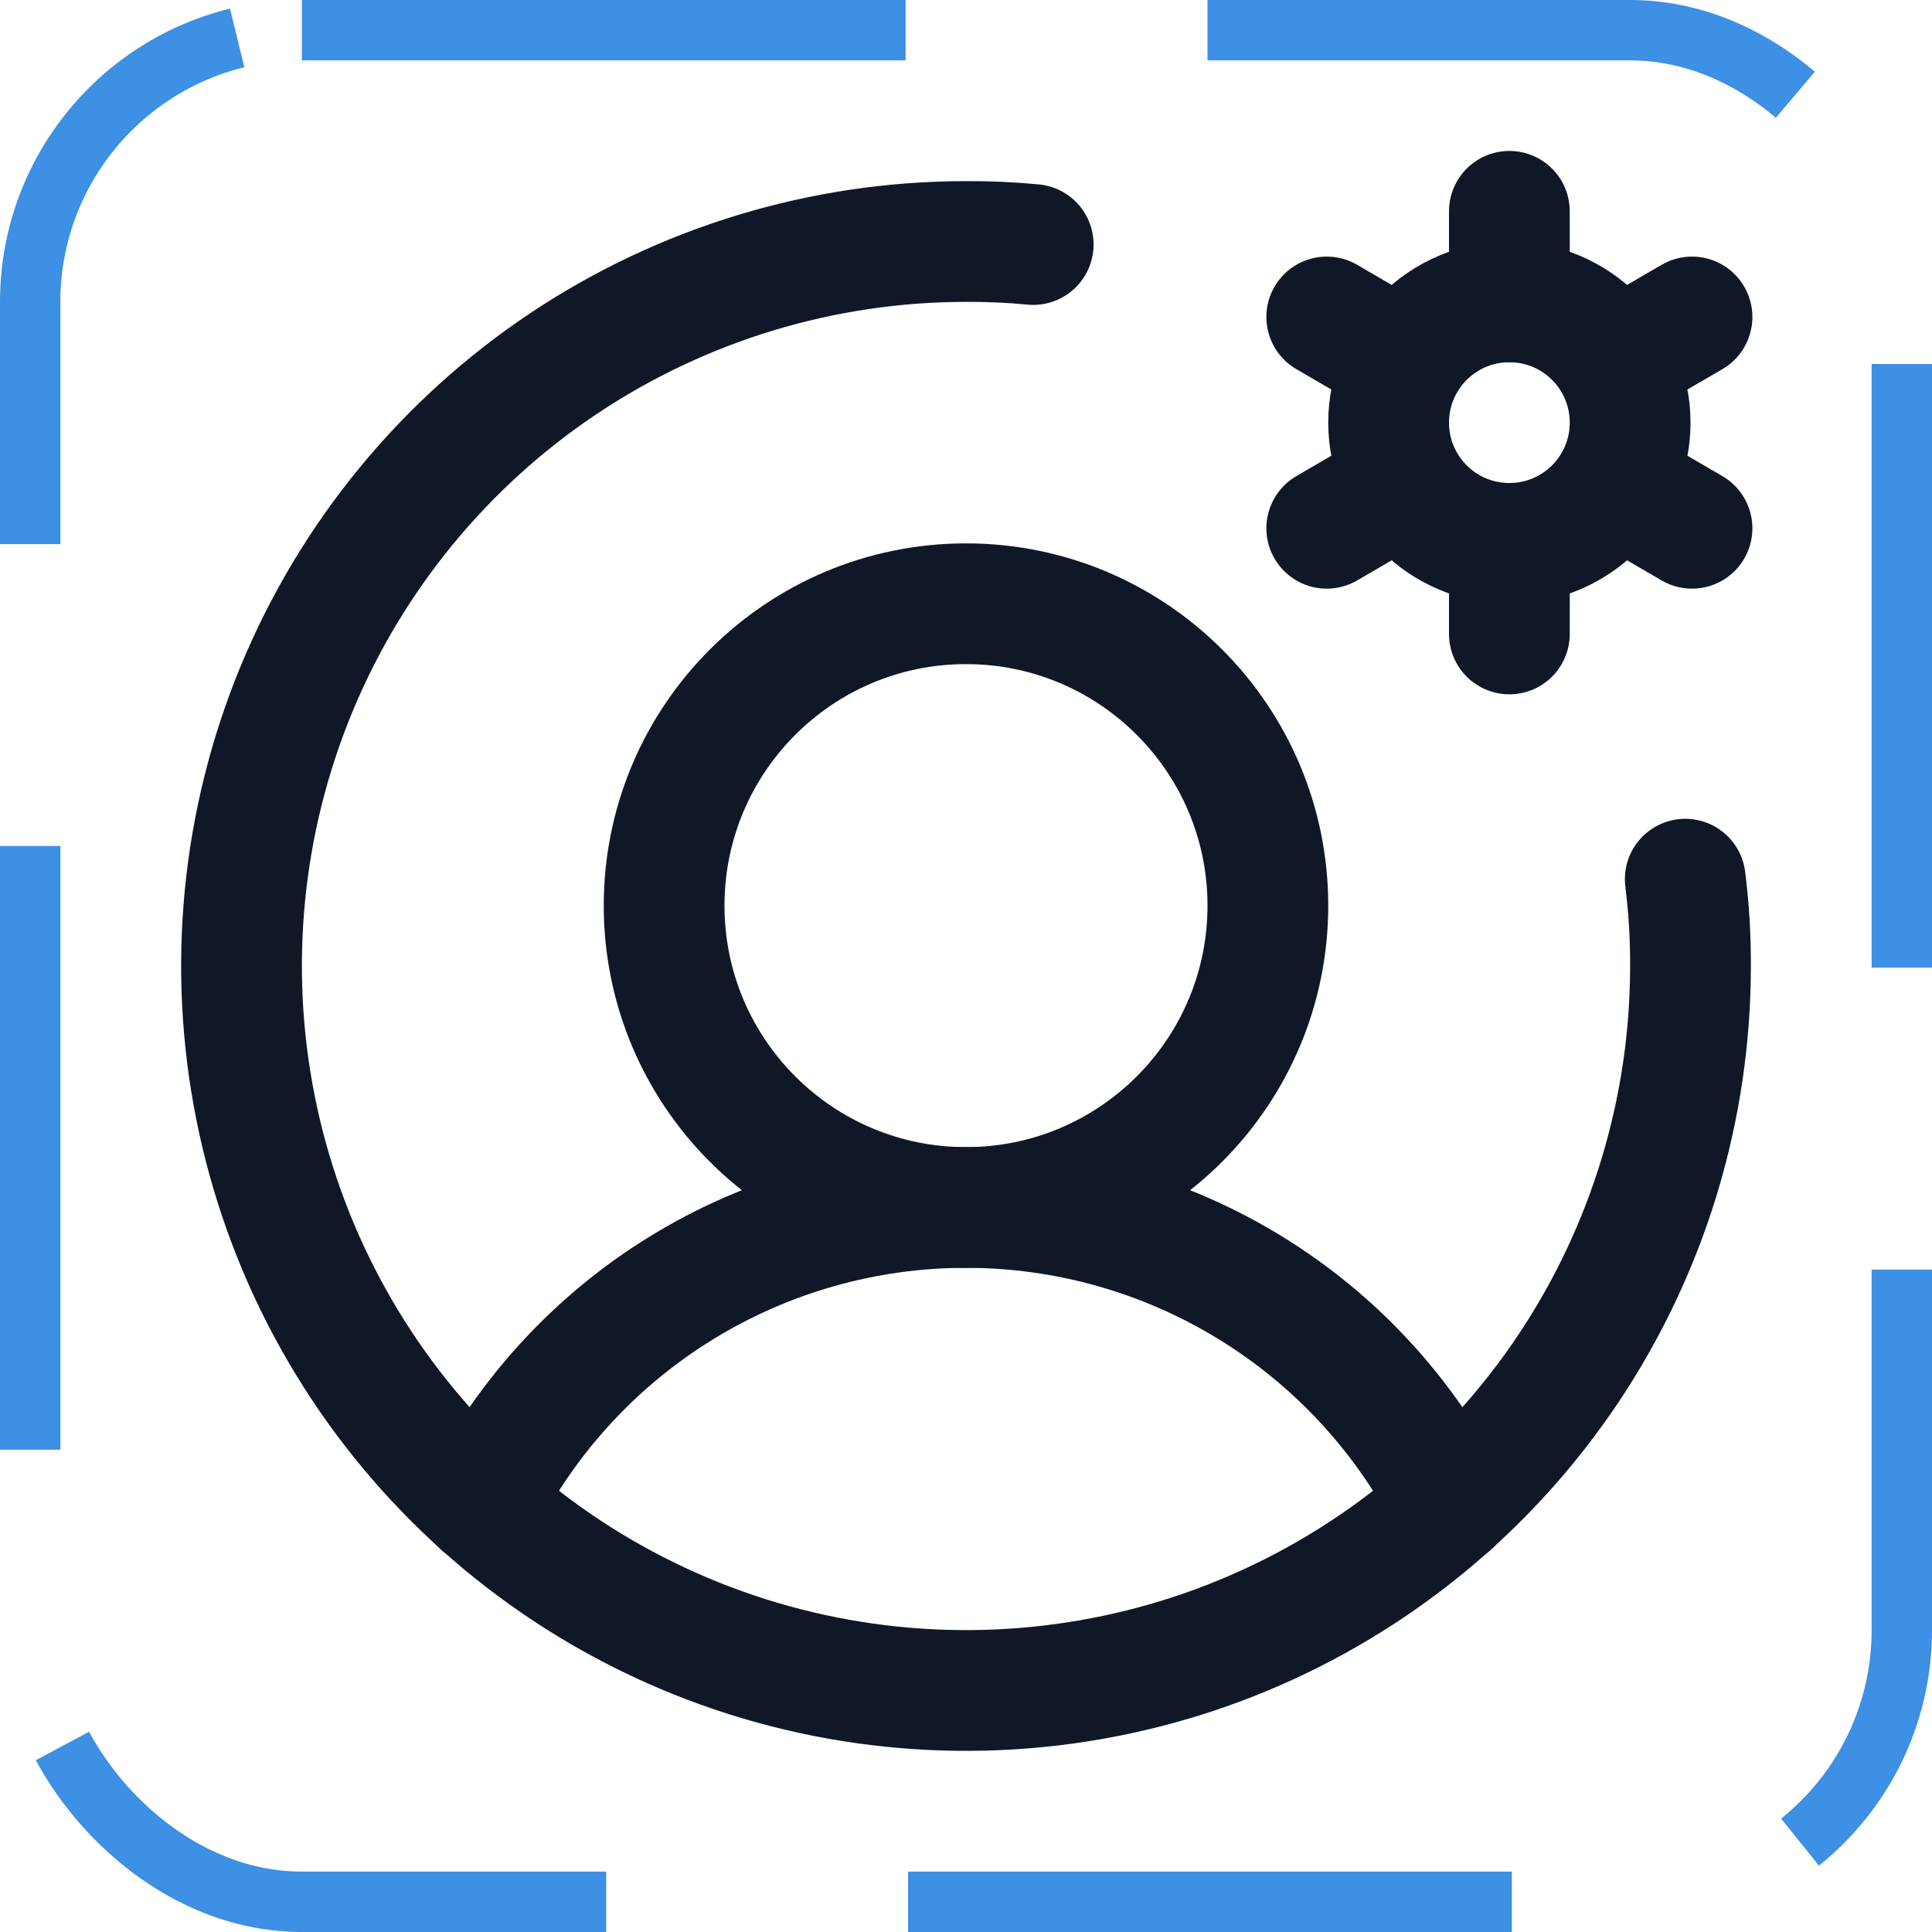 <svg width="32" height="32" viewBox="0 0 32 32" fill="none" xmlns="http://www.w3.org/2000/svg"><g id="Icon-UserCircleGear"><g clip-path="url(#clip0_11_349)"><g id="size=md (32px)"><g id="UserCircleGear"><path id="Vector" d="M16 20C18.761 20 21 17.761 21 15C21 12.239 18.761 10 16 10C13.239 10 11 12.239 11 15C11 17.761 13.239 20 16 20Z" stroke="#101828" stroke-width="2" stroke-miterlimit="10"/><path id="Vector_2" d="M7.975 24.925C8.727 23.443 9.875 22.198 11.291 21.329C12.708 20.459 14.338 19.999 16 19.999C17.662 19.999 19.291 20.459 20.708 21.329C22.124 22.198 23.272 23.443 24.025 24.925" stroke="#101828" stroke-width="2" stroke-linecap="round" stroke-linejoin="round"/><path id="Vector_3" d="M25 9C26.105 9 27 8.105 27 7C27 5.895 26.105 5 25 5C23.895 5 23 5.895 23 7C23 8.105 23.895 9 25 9Z" stroke="#101828" stroke-width="2" stroke-linecap="round" stroke-linejoin="round"/><path id="Vector_4" d="M25 5V3.5" stroke="#101828" stroke-width="2" stroke-linecap="round" stroke-linejoin="round"/><path id="Vector_5" d="M23.262 6L21.975 5.25" stroke="#101828" stroke-width="2" stroke-linecap="round" stroke-linejoin="round"/><path id="Vector_6" d="M23.262 8L21.975 8.75" stroke="#101828" stroke-width="2" stroke-linecap="round" stroke-linejoin="round"/><path id="Vector_7" d="M25 9V10.5" stroke="#101828" stroke-width="2" stroke-linecap="round" stroke-linejoin="round"/><path id="Vector_8" d="M26.737 8L28.025 8.75" stroke="#101828" stroke-width="2" stroke-linecap="round" stroke-linejoin="round"/><path id="Vector_9" d="M26.737 6L28.025 5.25" stroke="#101828" stroke-width="2" stroke-linecap="round" stroke-linejoin="round"/><path id="Vector_10" d="M27.913 14.562C27.973 15.039 28.002 15.519 28 16C28 18.373 27.296 20.693 25.978 22.667C24.659 24.64 22.785 26.178 20.592 27.087C18.399 27.995 15.987 28.232 13.659 27.769C11.331 27.306 9.193 26.163 7.515 24.485C5.836 22.807 4.694 20.669 4.231 18.341C3.768 16.013 4.005 13.601 4.913 11.408C5.822 9.215 7.36 7.341 9.333 6.022C11.307 4.704 13.627 4 16 4C16.371 3.998 16.743 4.014 17.113 4.05" stroke="#101828" stroke-width="2" stroke-linecap="round" stroke-linejoin="round"/></g></g></g><rect x="0.5" y="0.5" width="31" height="31" rx="4.5" stroke="#3D90E3" stroke-dasharray="10 5"/></g><defs><clipPath id="clip0_11_349"><rect width="32" height="32" rx="5" fill="white"/></clipPath></defs></svg>
